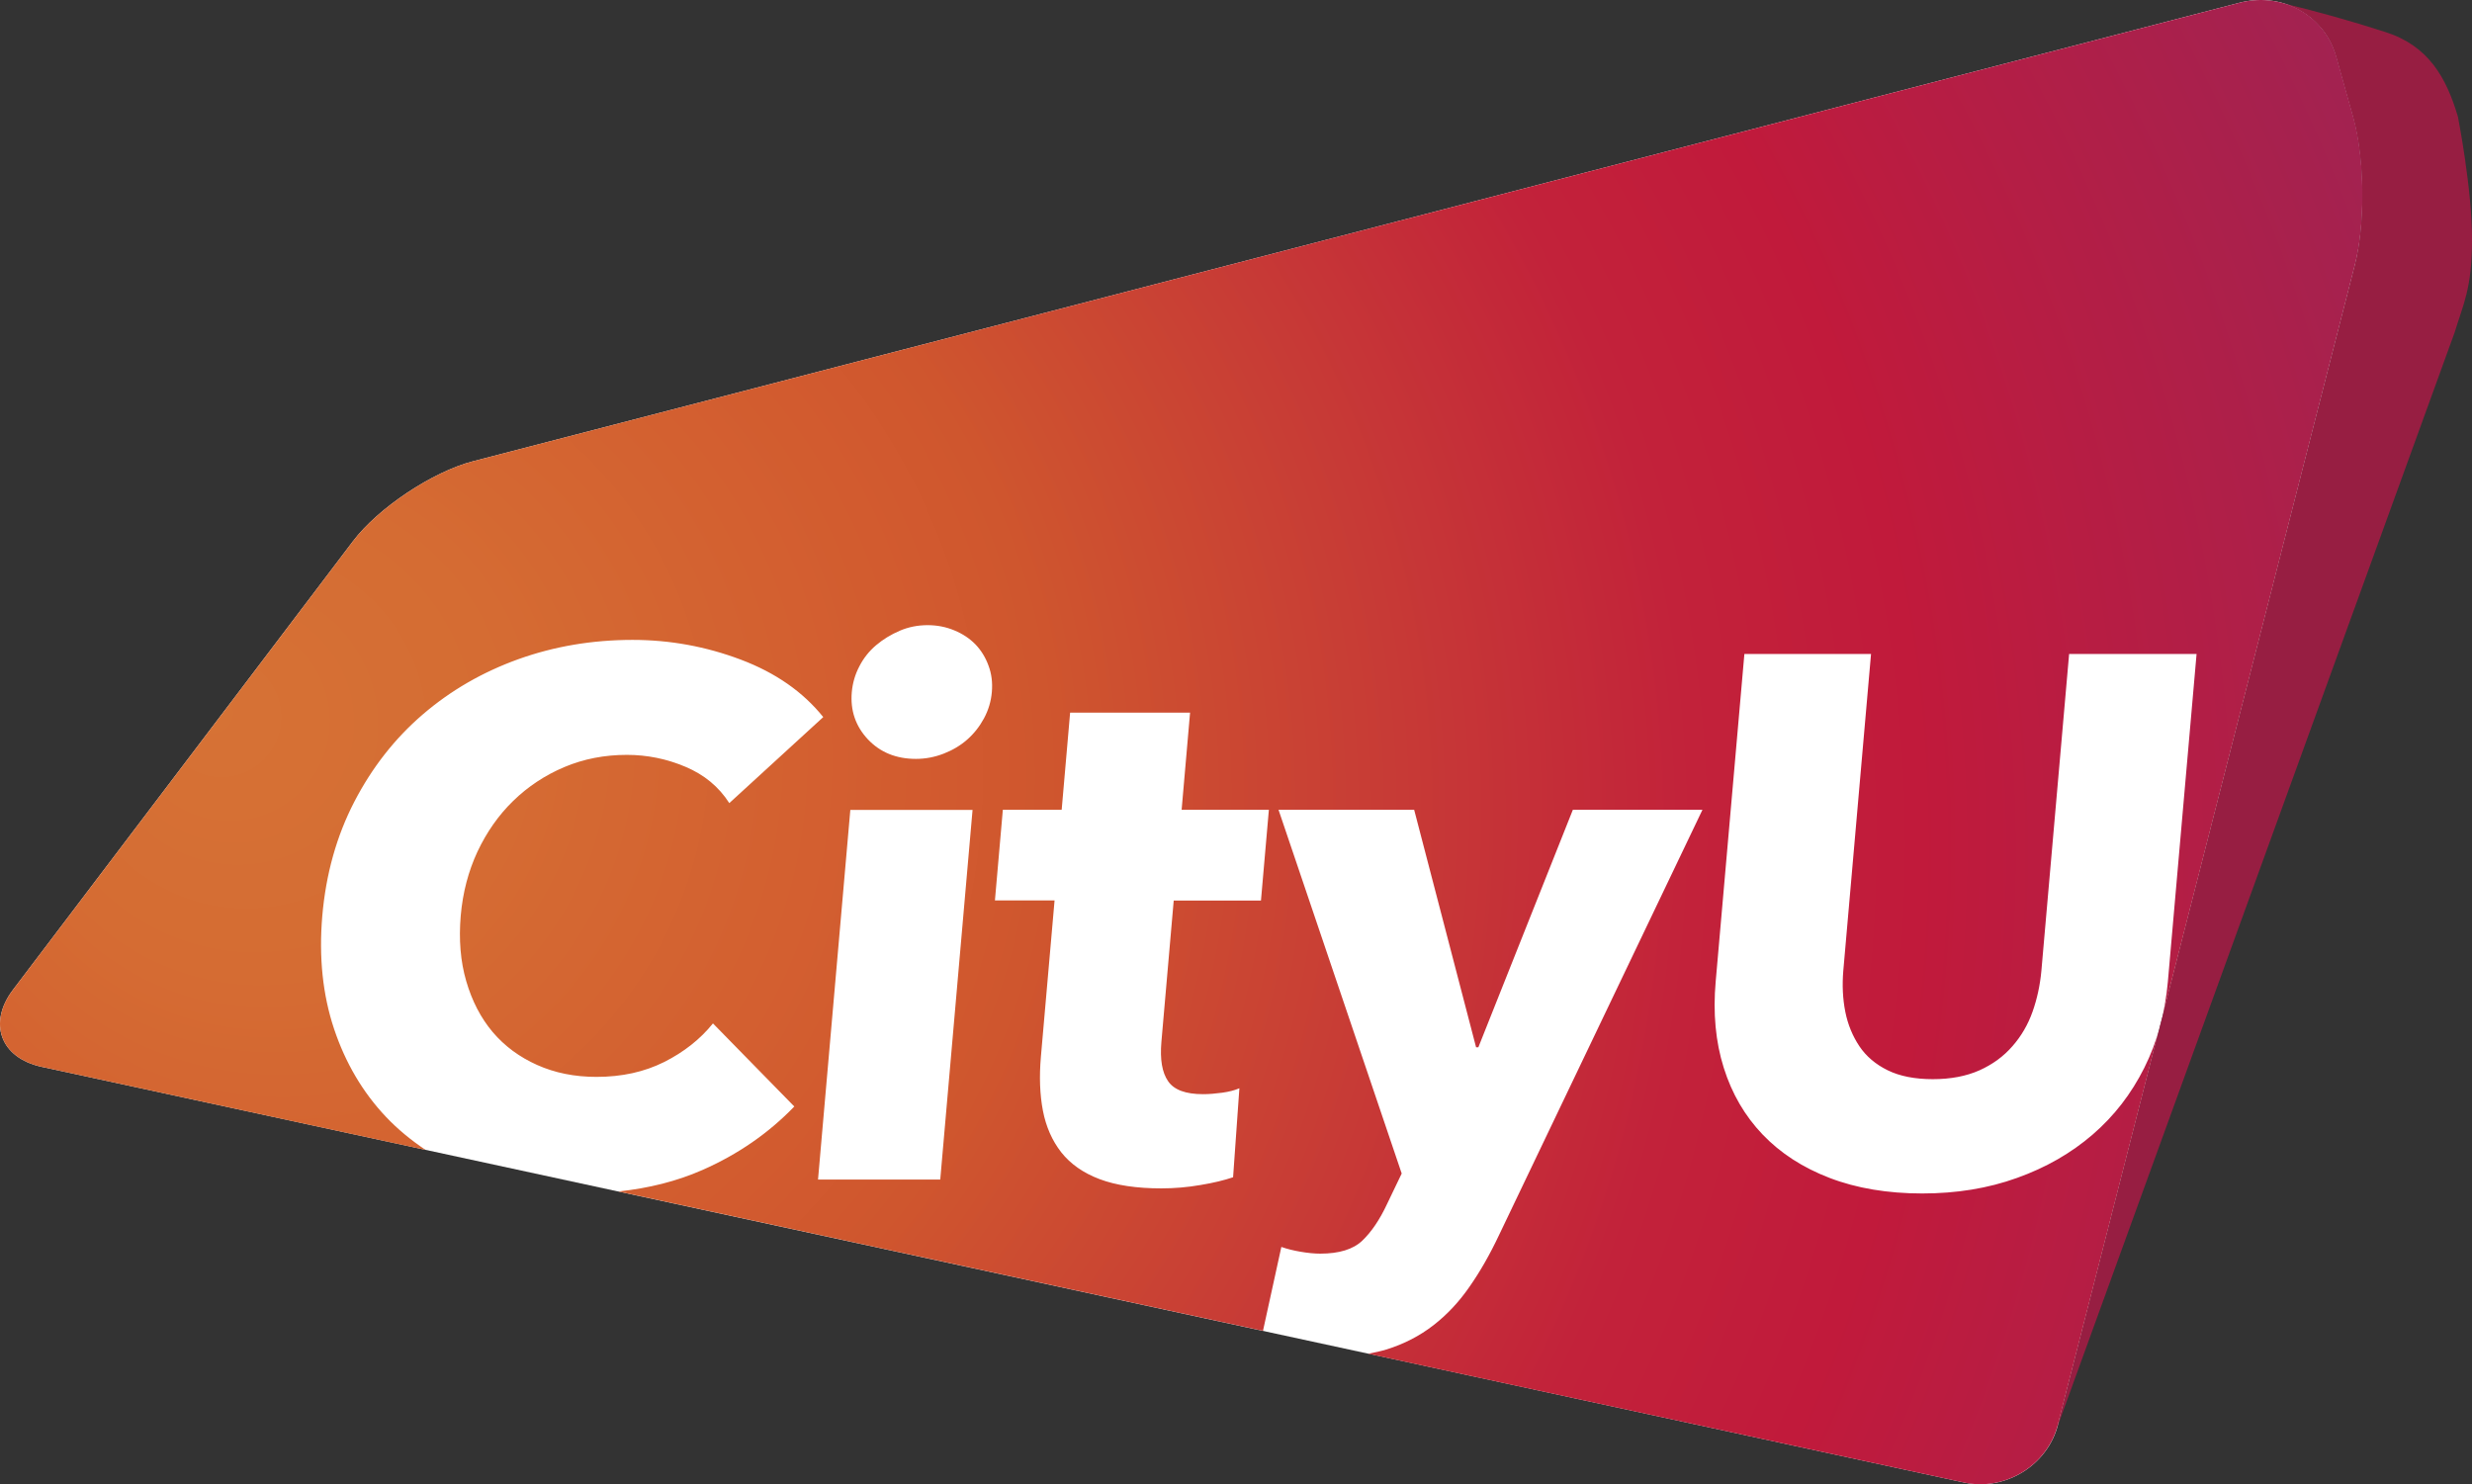 <?xml version="1.0" encoding="UTF-8"?><svg id="a" xmlns="http://www.w3.org/2000/svg" xmlns:xlink="http://www.w3.org/1999/xlink" viewBox="0 0 184.446 110.76"><rect x="0" y="0" width="184.446" height="110.76" fill="#333333" stroke="none"/><defs><radialGradient id="b" cx="-420.854" cy="2114.614" fx="-445.834" fy="2103.334" r="119.18" gradientTransform="translate(760.13 -3459.496) scale(1.67)" gradientUnits="userSpaceOnUse"><stop offset="0" stop-color="#d67235"/><stop offset=".09" stop-color="#d56c33"/><stop offset=".22" stop-color="#d25b2f"/><stop offset=".26" stop-color="#cf562e"/><stop offset=".37" stop-color="#c73a36"/><stop offset=".46" stop-color="#c2223a"/><stop offset=".53" stop-color="#c11a3b"/><stop offset=".59" stop-color="#b71d43"/><stop offset=".74" stop-color="#9f2353"/></radialGradient></defs><path d="M174.326,4.221c-.85-3.02-3.89-4.78-7.06-4.06L35.296,34.421c-3.04.79-7.08,3.48-8.97,5.98L.976,73.851c-1.9,2.5-.94,5.09,2.13,5.76l143.45,31.02c3.07.66,6.22-1.28,7-4.32l22.16-86.53c.78-3.04.72-8-.12-11.03,0,0-1.27-4.53-1.27-4.53Z" fill="#fff" stroke-width="0"/><path d="M183.396,8.711c-.87-2.94-2.2-5.29-5.41-6.32-2.58-.83-5.07-1.53-7.8-2.19h0c1.96.5,3.56,1.97,4.13,4.03l1.27,4.54c.85,3.02.9,7.99.12,11.03l-22.16,86.53c-.03.13-.08.26-.12.38l29.72-81.89c.64-2.11,1.3-3.27,1.3-6.92.02-3.75-1.05-9.19-1.05-9.19Z" fill="#971e42" stroke-width="0"/><path id="c" d="M175.596,8.761l-1.27-4.54c-.85-3.02-3.89-4.78-7.06-4.06L35.296,34.421c-3.04.79-7.08,3.48-8.97,5.98L.976,73.851c-1.9,2.5-.94,5.09,2.13,5.76l28.65,6.2c-1.08-.72-2.08-1.54-2.96-2.47-1.73-1.83-3.02-4.02-3.87-6.56-.85-2.55-1.14-5.35-.88-8.42.27-3.14,1.07-5.98,2.39-8.53s3.02-4.72,5.1-6.51,4.47-3.17,7.14-4.13c2.68-.96,5.52-1.44,8.52-1.44,2.78,0,5.47.49,8.07,1.47,2.6.98,4.65,2.41,6.16,4.29l-7.01,6.42c-.78-1.22-1.87-2.12-3.27-2.71-1.39-.59-2.85-.89-4.37-.89-1.67,0-3.22.3-4.67.91-1.44.61-2.71,1.45-3.81,2.52s-1.98,2.33-2.67,3.79c-.68,1.46-1.1,3.06-1.25,4.79-.15,1.77-.02,3.4.41,4.87.43,1.48,1.08,2.74,1.97,3.8.89,1.05,2,1.87,3.32,2.46s2.79.89,4.43.89c1.89,0,3.57-.37,5.05-1.11,1.47-.74,2.69-1.7,3.64-2.88l6.07,6.2c-1.92,1.99-4.2,3.57-6.86,4.74-1.91.84-4,1.36-6.26,1.6l48.09,10.4,1.37-6.26c.43.15.91.27,1.44.36s1.02.14,1.46.14c1.41,0,2.46-.32,3.14-.97s1.3-1.56,1.85-2.74l1.09-2.27-9.19-27.14h10.12l4.62,17.72h.17l7.05-17.72h9.67l-15.18,31.74c-.68,1.44-1.41,2.72-2.2,3.85-.78,1.13-1.68,2.09-2.7,2.88s-2.18,1.39-3.49,1.8c-.43.13-.89.23-1.37.32l44.46,9.61c3.07.66,6.22-1.28,7-4.32l22.16-86.53c.79-3.03.74-8-.11-11.02h0ZM70.156,88.021h-9.12l2.41-27.58h9.12l-2.41,27.58ZM74.006,51.641c-.06.7-.26,1.36-.59,1.97s-.75,1.14-1.25,1.58-1.09.79-1.76,1.05-1.36.39-2.06.39c-1.48,0-2.68-.49-3.6-1.47-.91-.98-1.31-2.15-1.19-3.52.06-.66.24-1.3.56-1.91.31-.61.73-1.14,1.25-1.58s1.11-.8,1.76-1.08,1.35-.42,2.09-.42c.7,0,1.37.13,1.99.39.63.26,1.15.61,1.58,1.05.42.44.75.97.97,1.58.23.61.31,1.26.25,1.97ZM94.086,67.201h-6.51l-.92,10.56c-.11,1.3.05,2.27.5,2.92.44.65,1.31.97,2.61.97.44,0,.92-.04,1.43-.11s.93-.18,1.28-.33l-.47,6.64c-.65.22-1.46.42-2.44.58-.98.17-1.95.25-2.91.25-1.85,0-3.39-.23-4.61-.69s-2.17-1.13-2.86-2c-.68-.87-1.14-1.91-1.37-3.11s-.28-2.54-.15-4.03l1.02-11.66h-4.45l.59-6.76h4.39l.63-7.25h8.95l-.63,7.25h6.51l-.59,6.77h0ZM161.756,73.231c-.21,2.36-.79,4.51-1.76,6.45-.97,1.94-2.25,3.6-3.85,4.98-1.61,1.39-3.49,2.47-5.65,3.24-2.16.78-4.52,1.16-7.08,1.16s-4.9-.39-6.9-1.16c-2.01-.77-3.67-1.85-5-3.24-1.32-1.38-2.29-3.04-2.9-4.98s-.81-4.09-.6-6.45l2.14-24.43h9.45l-2.07,23.65c-.09,1.07-.04,2.09.15,3.05.19.96.55,1.82,1.05,2.57.51.76,1.22,1.36,2.12,1.8s2.03.66,3.36.66,2.49-.22,3.48-.66c.98-.44,1.8-1.04,2.46-1.8.66-.75,1.16-1.61,1.5-2.57s.56-1.97.66-3.05l2.07-23.65h9.51l-2.14,24.43Z" fill="url(#b)" stroke-width="0"/></svg>